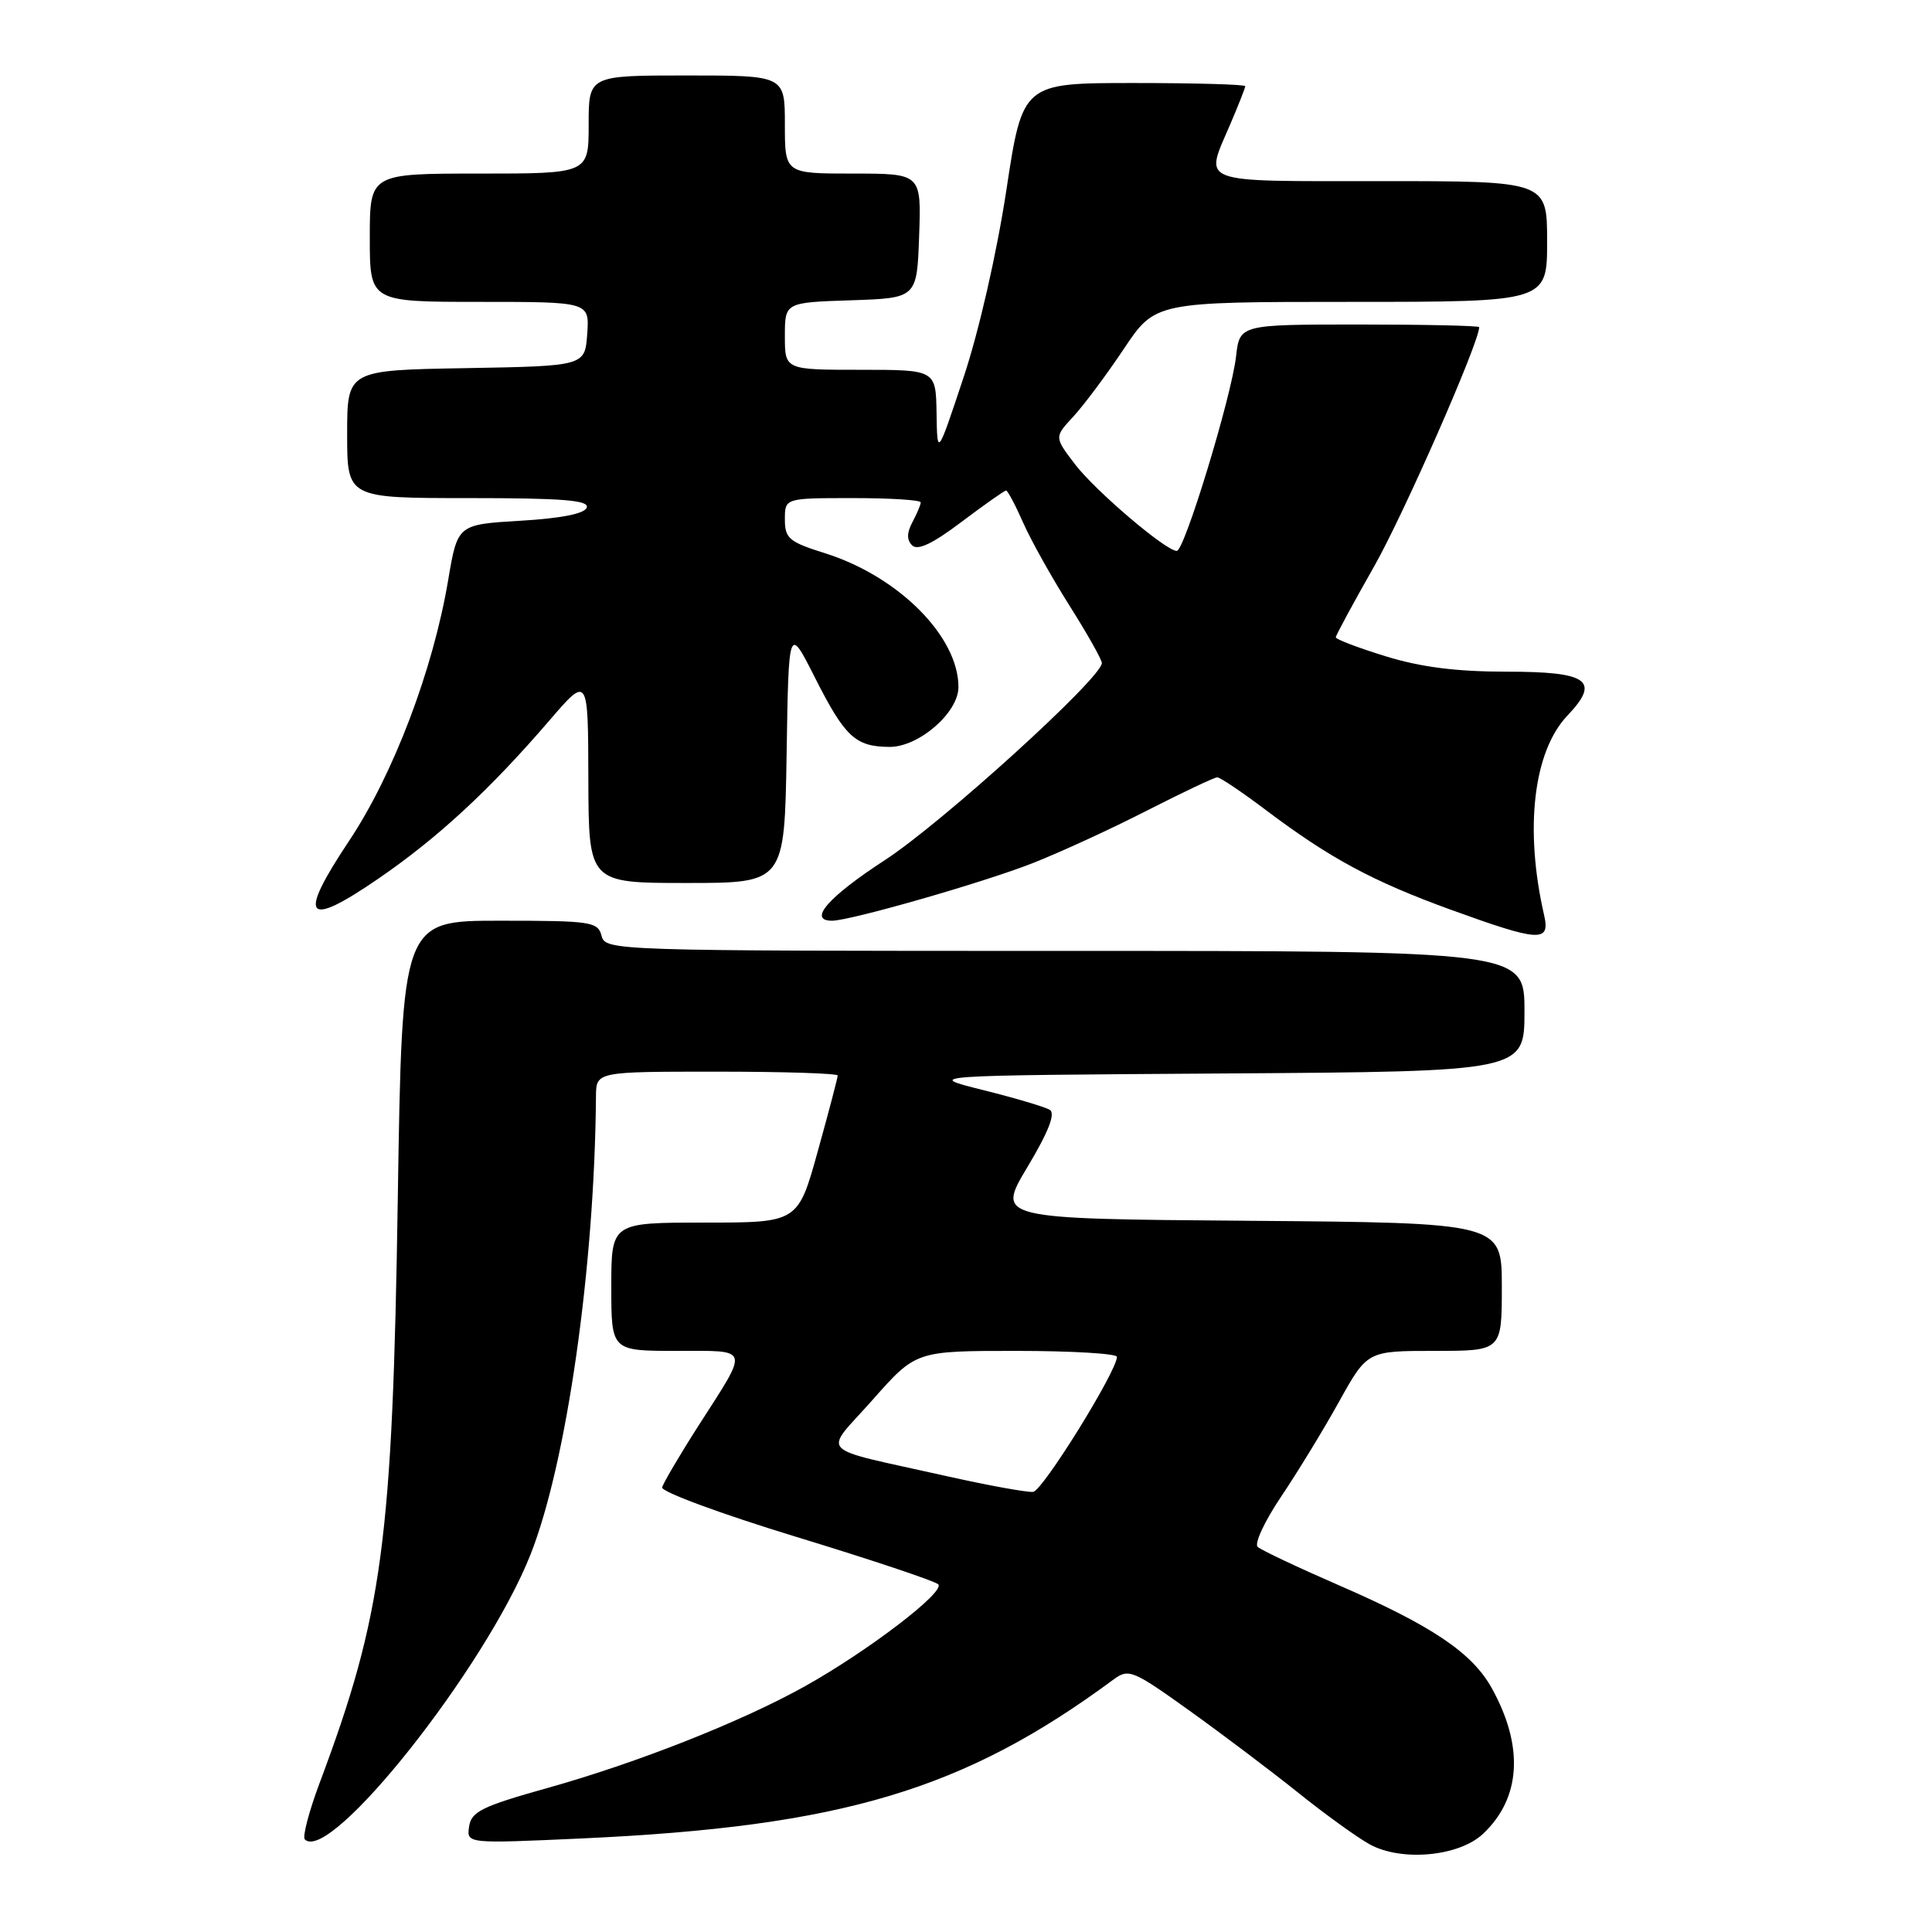 <?xml version="1.0" encoding="UTF-8" standalone="no"?>
<!DOCTYPE svg PUBLIC "-//W3C//DTD SVG 1.1//EN" "http://www.w3.org/Graphics/SVG/1.1/DTD/svg11.dtd" >
<svg xmlns="http://www.w3.org/2000/svg" xmlns:xlink="http://www.w3.org/1999/xlink" version="1.1" viewBox="0 0 256 256">
 <g >
 <path fill="currentColor"
d=" M 196.50 243.00 C 201.54 238.27 201.95 231.42 197.68 223.71 C 195.07 218.99 189.73 215.40 177.23 209.98 C 171.88 207.65 167.12 205.40 166.65 204.97 C 166.18 204.54 167.57 201.56 169.73 198.35 C 171.90 195.13 175.36 189.46 177.42 185.75 C 181.17 179.00 181.17 179.00 190.09 179.00 C 199.00 179.00 199.00 179.00 199.00 170.51 C 199.00 162.03 199.00 162.03 165.51 161.76 C 132.03 161.50 132.03 161.50 136.14 154.64 C 138.94 149.96 139.88 147.55 139.10 147.06 C 138.47 146.67 134.48 145.49 130.23 144.43 C 122.50 142.50 122.50 142.50 162.25 142.24 C 202.00 141.98 202.00 141.98 202.00 133.99 C 202.00 126.00 202.00 126.00 141.12 126.00 C 81.07 126.00 80.23 125.97 79.71 124.00 C 79.22 122.13 78.35 122.00 66.23 122.00 C 53.28 122.00 53.28 122.00 52.71 158.75 C 52.01 204.26 50.72 213.94 42.33 236.31 C 40.93 240.05 40.06 243.39 40.39 243.73 C 43.70 247.03 64.36 220.96 70.29 206.00 C 75.08 193.90 78.79 167.94 78.97 145.25 C 79.00 142.00 79.00 142.00 95.00 142.00 C 103.80 142.00 111.00 142.23 111.00 142.51 C 111.00 142.80 109.82 147.30 108.37 152.51 C 105.74 162.00 105.74 162.00 93.37 162.00 C 81.00 162.00 81.00 162.00 81.00 170.50 C 81.00 179.00 81.00 179.00 89.61 179.00 C 99.51 179.00 99.32 178.36 92.58 188.87 C 90.05 192.82 87.88 196.52 87.74 197.09 C 87.61 197.67 95.60 200.62 105.50 203.64 C 115.40 206.66 123.87 209.49 124.32 209.93 C 125.31 210.91 114.99 218.79 106.62 223.46 C 98.20 228.15 84.43 233.59 72.50 236.93 C 63.87 239.35 62.45 240.05 62.16 242.02 C 61.82 244.30 61.82 244.30 77.16 243.60 C 111.59 242.02 127.74 237.19 147.58 222.52 C 149.55 221.07 150.13 221.31 157.58 226.65 C 161.94 229.77 168.43 234.67 172.00 237.53 C 175.57 240.40 179.85 243.48 181.50 244.39 C 185.71 246.70 193.31 246.00 196.50 243.00 Z  M 204.60 121.25 C 201.98 109.83 203.18 99.55 207.70 94.81 C 212.10 90.18 210.46 89.00 199.64 89.00 C 192.97 89.00 188.27 88.40 183.61 86.96 C 179.97 85.84 177.00 84.71 177.00 84.45 C 177.00 84.19 179.29 79.96 182.08 75.05 C 186.00 68.15 196.00 45.38 196.00 43.35 C 196.00 43.16 188.86 43.00 180.13 43.00 C 164.26 43.00 164.26 43.00 163.78 47.25 C 163.17 52.57 156.95 73.00 155.93 73.00 C 154.48 73.00 145.13 65.04 142.43 61.50 C 139.70 57.92 139.70 57.92 142.21 55.21 C 143.59 53.72 146.60 49.69 148.90 46.25 C 153.07 40.00 153.07 40.00 179.04 40.00 C 205.00 40.00 205.00 40.00 205.00 32.00 C 205.00 24.00 205.00 24.00 183.00 24.00 C 158.36 24.00 159.59 24.46 163.00 16.50 C 164.10 13.93 165.00 11.65 165.00 11.42 C 165.00 11.19 158.36 11.00 150.25 11.00 C 135.50 11.00 135.50 11.00 133.34 25.25 C 132.07 33.56 129.72 43.88 127.68 50.00 C 124.19 60.50 124.19 60.50 124.10 54.75 C 124.00 49.00 124.00 49.00 114.00 49.00 C 104.00 49.00 104.00 49.00 104.00 44.54 C 104.00 40.08 104.00 40.08 112.75 39.79 C 121.50 39.50 121.50 39.50 121.79 31.25 C 122.08 23.00 122.08 23.00 113.04 23.00 C 104.00 23.00 104.00 23.00 104.00 16.50 C 104.00 10.00 104.00 10.00 91.00 10.00 C 78.00 10.00 78.00 10.00 78.00 16.50 C 78.00 23.00 78.00 23.00 63.50 23.00 C 49.00 23.00 49.00 23.00 49.00 31.50 C 49.00 40.00 49.00 40.00 63.56 40.00 C 78.11 40.00 78.11 40.00 77.81 44.25 C 77.50 48.50 77.50 48.50 61.75 48.78 C 46.00 49.05 46.00 49.05 46.00 57.53 C 46.00 66.00 46.00 66.00 62.08 66.00 C 74.50 66.00 78.07 66.28 77.75 67.25 C 77.49 68.06 74.40 68.68 68.98 69.00 C 60.63 69.50 60.63 69.50 59.39 76.84 C 57.39 88.74 52.12 102.63 46.25 111.43 C 39.39 121.73 40.44 123.08 50.13 116.43 C 58.03 111.01 64.89 104.66 72.77 95.50 C 77.93 89.50 77.93 89.50 77.96 103.25 C 78.00 117.00 78.00 117.00 90.98 117.00 C 103.95 117.00 103.95 117.00 104.23 99.95 C 104.50 82.90 104.50 82.90 107.94 89.70 C 111.95 97.64 113.32 98.93 117.83 98.97 C 121.72 99.01 127.00 94.44 127.00 91.04 C 127.00 84.34 119.07 76.39 109.36 73.32 C 104.55 71.81 104.00 71.35 104.00 68.82 C 104.00 66.00 104.00 66.00 113.00 66.00 C 117.95 66.00 122.00 66.25 122.00 66.57 C 122.00 66.88 121.51 68.05 120.91 69.17 C 120.15 70.60 120.13 71.53 120.86 72.26 C 121.59 72.99 123.58 72.05 127.41 69.15 C 130.44 66.87 133.09 65.00 133.31 65.00 C 133.52 65.00 134.54 66.91 135.57 69.25 C 136.60 71.59 139.37 76.54 141.72 80.26 C 144.07 83.98 146.00 87.40 146.00 87.86 C 146.00 89.81 124.82 109.05 117.25 113.97 C 109.75 118.85 106.99 122.00 110.25 122.00 C 112.70 121.99 130.31 116.94 136.84 114.37 C 140.50 112.93 147.35 109.78 152.05 107.37 C 156.76 104.97 160.92 103.00 161.29 103.00 C 161.67 103.00 164.57 104.95 167.74 107.34 C 176.19 113.71 181.86 116.77 192.23 120.54 C 204.01 124.81 205.44 124.90 204.60 121.25 Z  M 125.50 195.61 C 107.79 191.63 109.05 192.92 115.64 185.47 C 121.36 179.00 121.36 179.00 134.68 179.00 C 142.00 179.00 148.00 179.36 148.00 179.79 C 148.00 181.68 138.17 197.52 136.90 197.68 C 136.13 197.77 131.00 196.84 125.50 195.61 Z "/>
</g>
</svg>